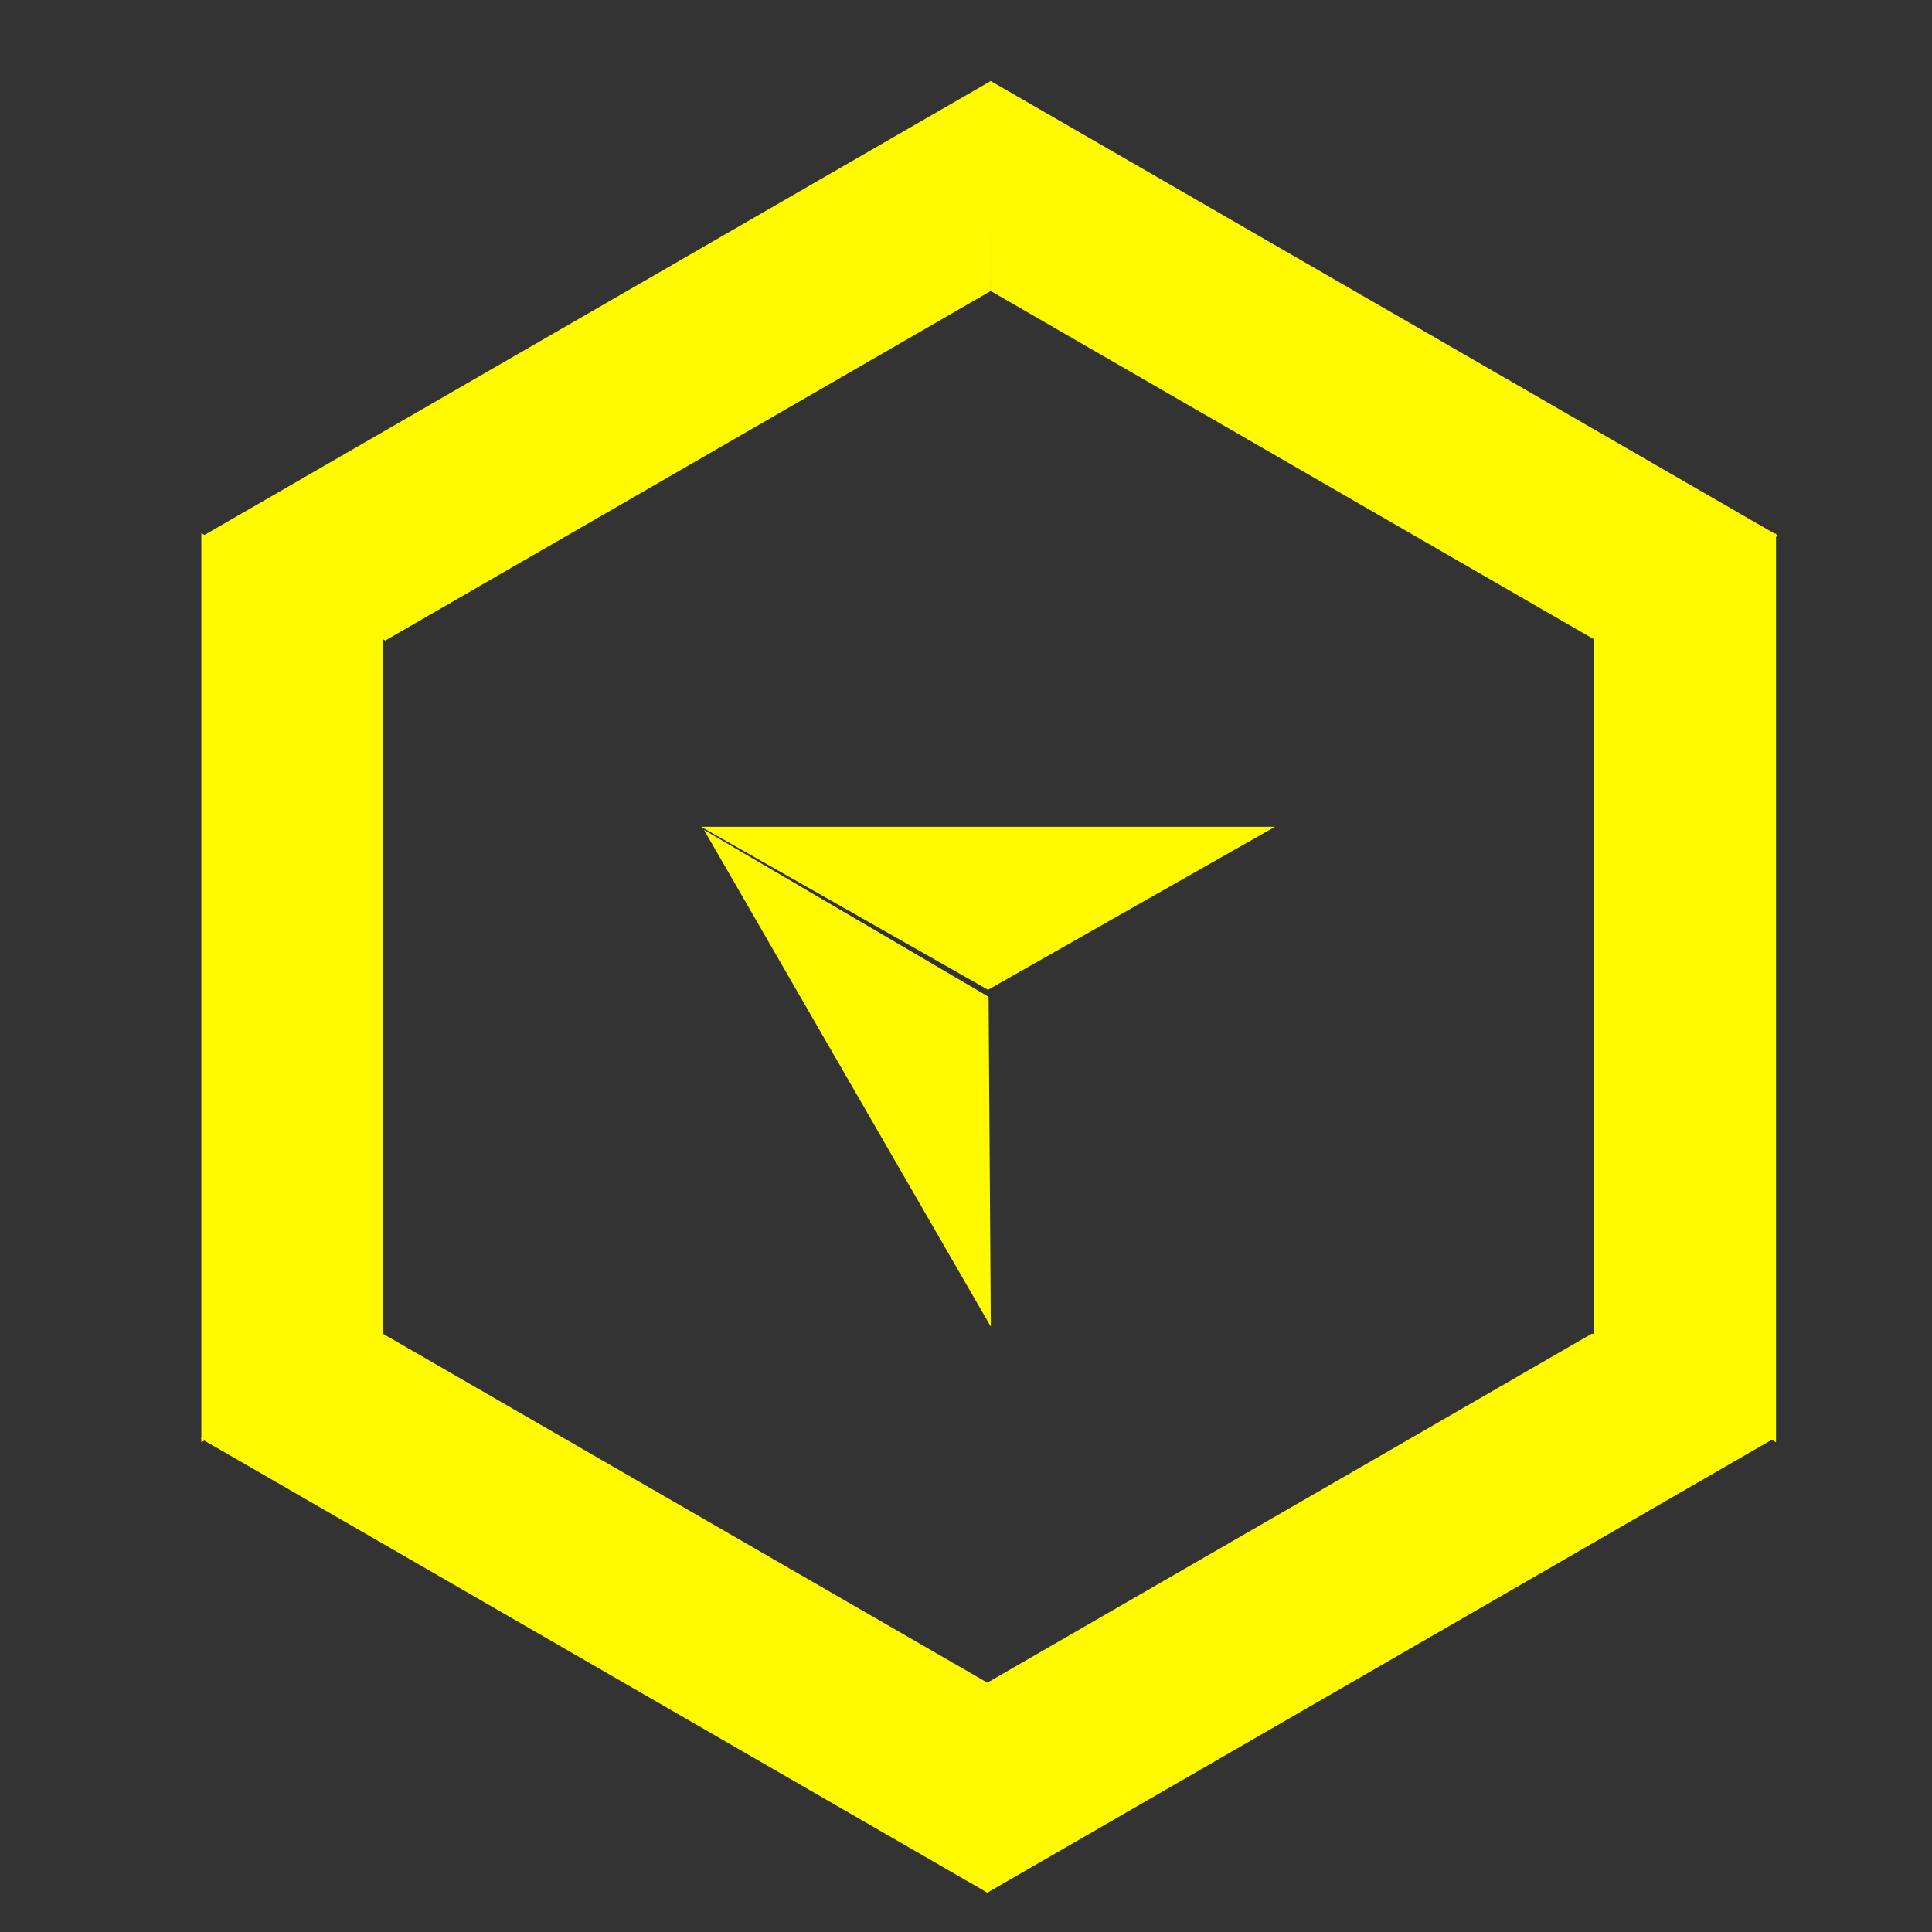 <?xml version="1.0" encoding="utf-8"?>
<!-- Generator: Adobe Illustrator 16.0.0, SVG Export Plug-In . SVG Version: 6.00 Build 0)  -->
<!DOCTYPE svg PUBLIC "-//W3C//DTD SVG 1.1//EN" "http://www.w3.org/Graphics/SVG/1.1/DTD/svg11.dtd">
<svg version="1.1" id="图层_1" xmlns="http://www.w3.org/2000/svg" xmlns:xlink="http://www.w3.org/1999/xlink" x="0px" y="0px"
	 viewBox="0 0 64 64" enable-background="new 0 0 64 64" xml:space="preserve">
<rect x="0" y="0" width="64" height="64" fill="#333333" stroke="none"/>
<rect x="6.034" y="2.167" display="none" opacity="0" fill-rule="evenodd" clip-rule="evenodd" fill="#FFFFFF" width="52.932" height="60.832"/>
<polygon fill-rule="evenodd" clip-rule="evenodd" fill="#FFFA00" points="58.768,47.65 52.741,44.175 32.686,55.753 32.684,62.71 
	"/>
<polygon fill-rule="evenodd" clip-rule="evenodd" fill="#FFFA00" points="58.833,17.662 52.81,21.142 52.81,44.296 58.833,47.777 
	"/>
<polygon fill-rule="evenodd" clip-rule="evenodd" fill="#FFFA00" points="6.736,17.743 12.762,21.219 32.818,9.64 32.821,2.683 "/>
<polygon fill-rule="evenodd" clip-rule="evenodd" fill="#FFFA00" points="32.817,2.683 32.82,9.64 52.875,21.219 58.901,17.743 "/>
<polygon fill-rule="evenodd" clip-rule="evenodd" fill="#FFFA00" points="42.234,27.389 32.73,32.787 23.226,27.389 "/>
<polygon fill-rule="evenodd" clip-rule="evenodd" fill="#FFFA00" points="32.731,62.71 32.728,55.753 12.673,44.175 6.647,47.65 "/>
<polygon fill-rule="evenodd" clip-rule="evenodd" fill="#FFFA00" points="6.67,47.777 12.695,44.296 12.695,21.142 6.67,17.662 "/>
<polygon fill-rule="evenodd" clip-rule="evenodd" fill="#FFFA00" points="23.32,27.491 32.748,33.02 32.822,43.948 "/>
<rect x="6.034" y="2.167" fill="none" width="52.932" height="60.832"/>
</svg>
